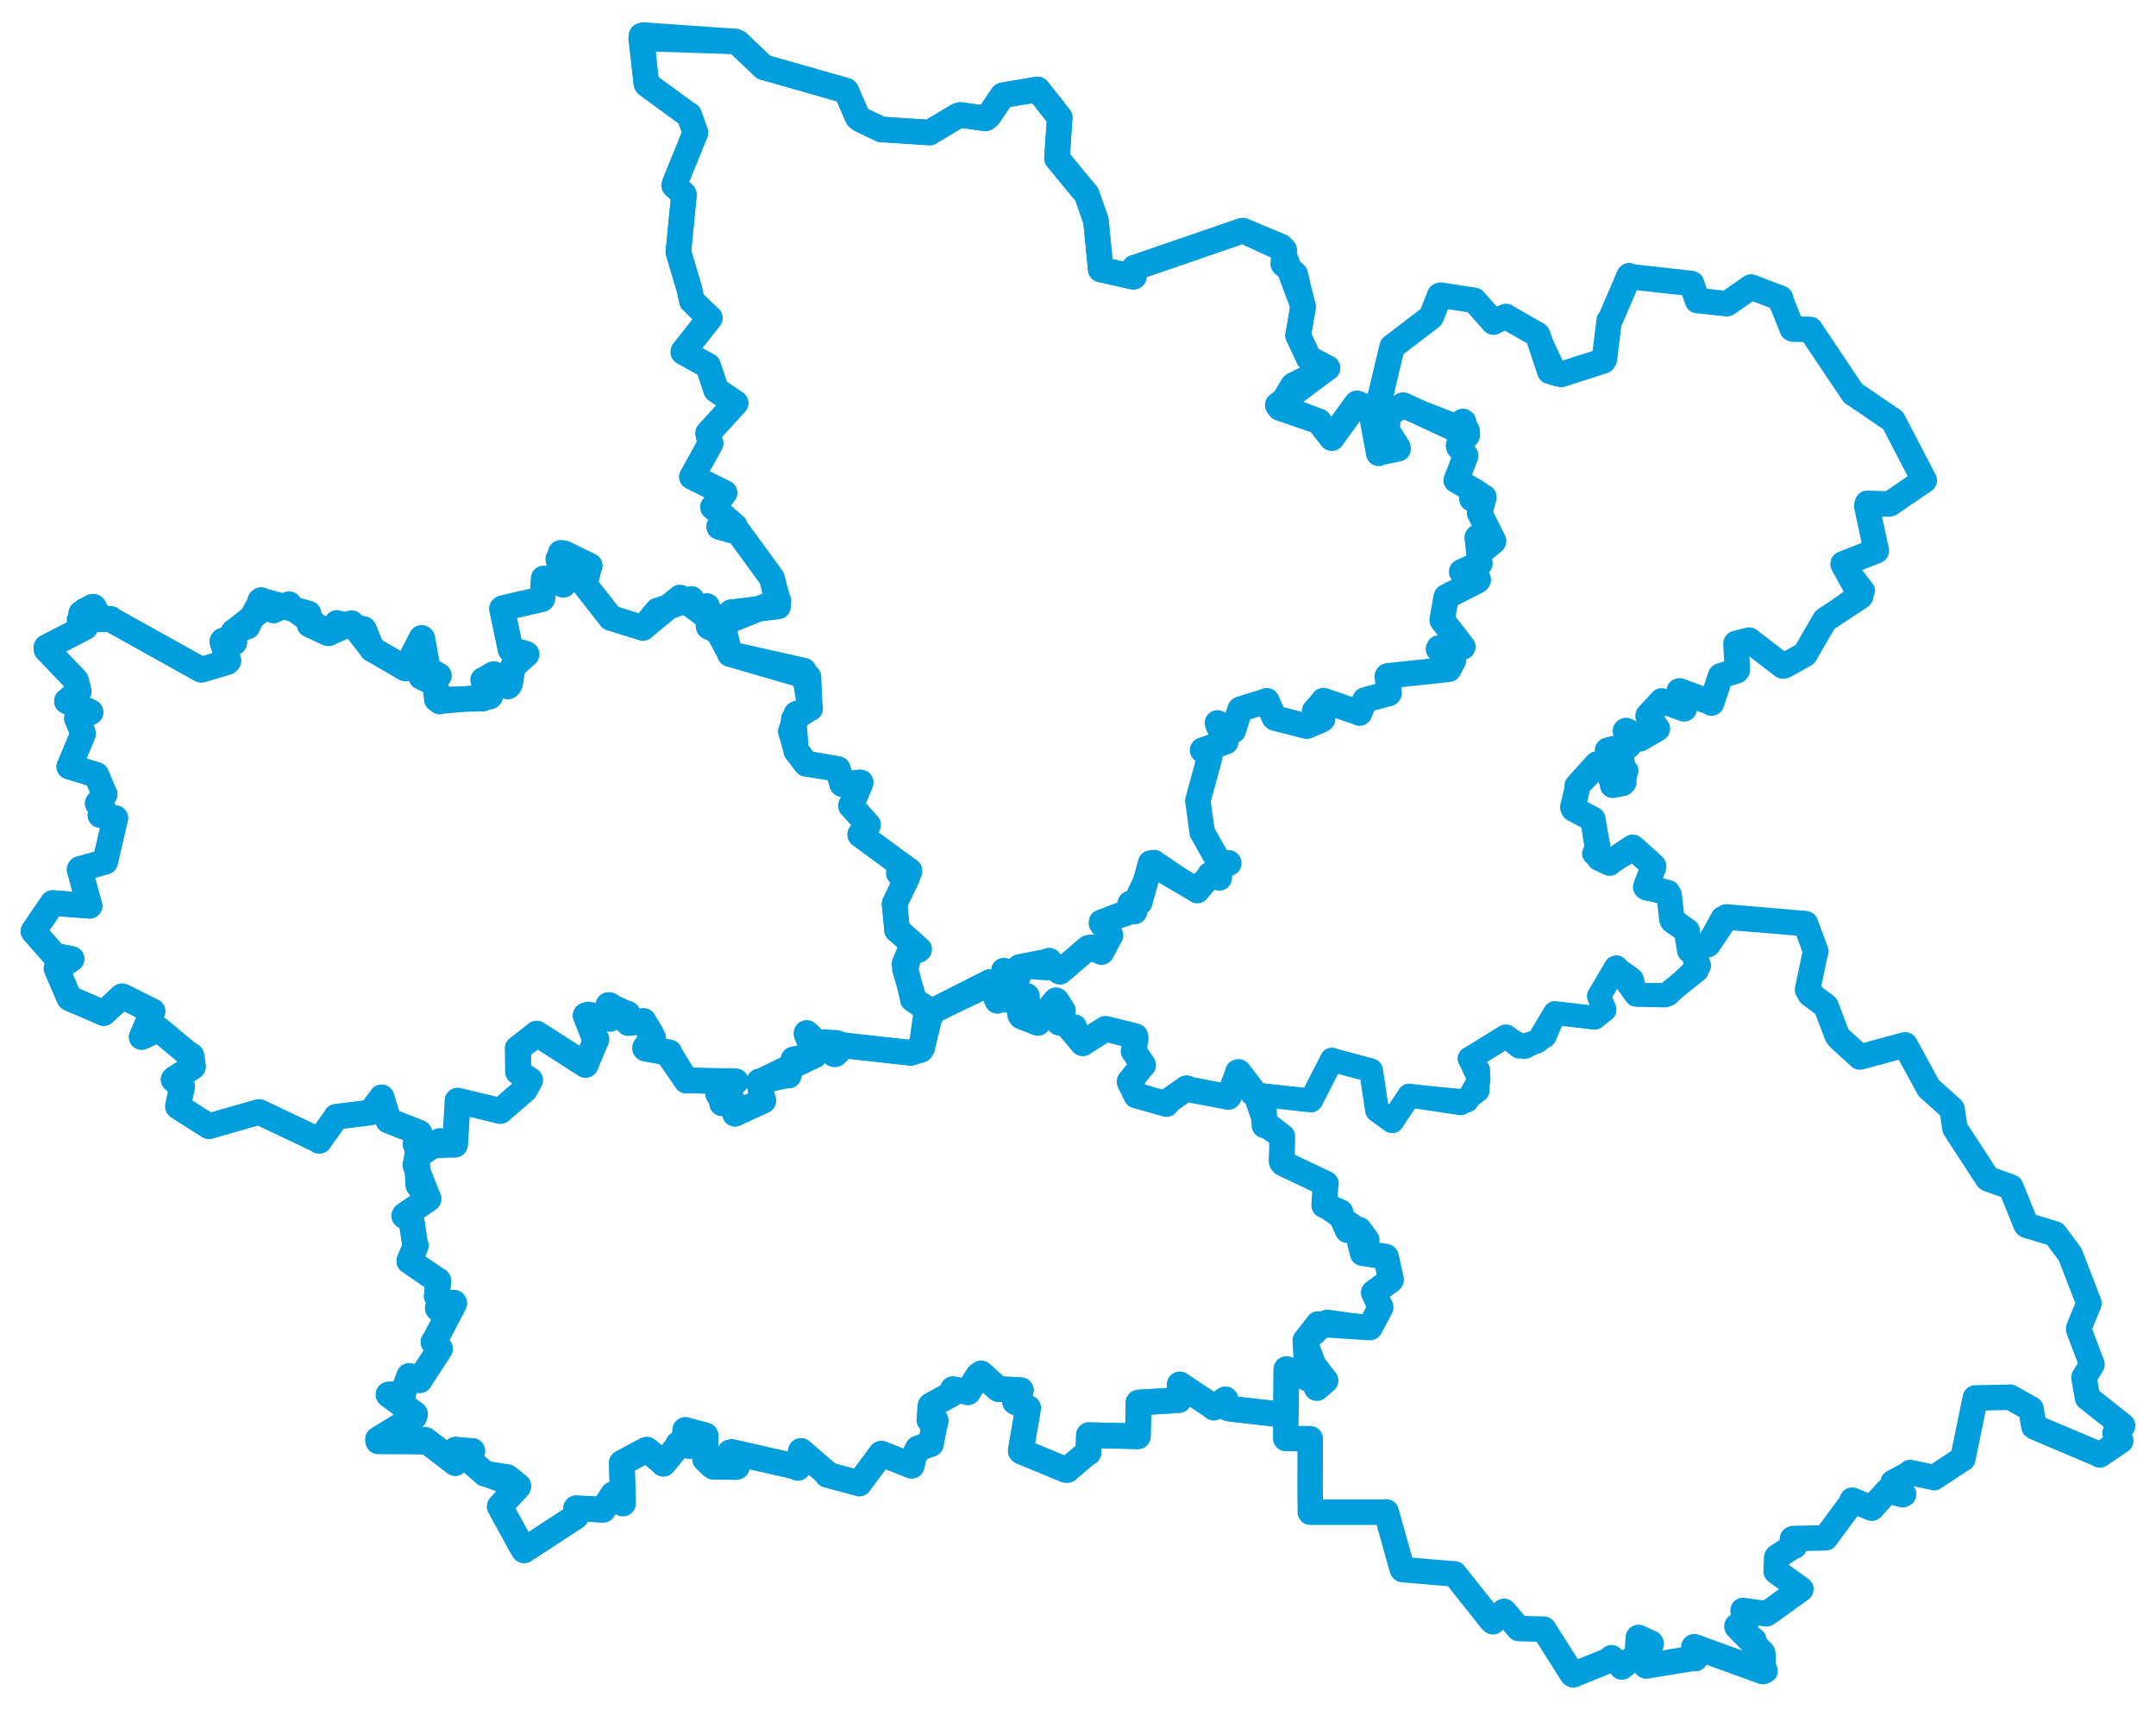 <svg viewBox="0 0 1113.164 882.389" width="1113.164" height="882.389" xmlns="http://www.w3.org/2000/svg">
  <title>Královéhradecký kraj</title>
  <desc>Geojson of Královéhradecký kraj</desc>
  <!-- Generated from maps/3-geojsons-aggregated/world/europe/czechia/kralovehradecky-kraj/kralovehradecky-kraj.aggregated2.geojson -->
  <polygon points="17.261,480.894 28.113,493.276 28.145,493.437 36.879,495.179 36.974,495.218 30.2,499.908 29.15,500.111 35.725,515.37 35.877,515.512 53.52,523.123 53.543,523.17 62.985,514.452 63.294,514.494 78.694,522.231 78.774,522.235 73.146,535.494 73.13,535.521 81.546,531.669 81.865,531.483 98.465,545.295 98.844,545.141 99.642,550.631 99.616,550.909 89.953,557.113 89.628,557.484 93.909,561.101 94.023,561.263 91.867,571.139 91.905,571.434 107.817,581.537 107.9,581.589 133.527,574.248 133.816,574.217 164.082,588.599 164.793,589.137 173.551,576.924 173.564,576.679 191.001,574.531 191.119,574.553 196.786,567.183 197.023,566.676 200.546,578.165 200.442,578.619 216.431,584.884 216.668,585.182 214.916,601.17 214.369,601.538 221.206,618.866 221.199,619.109 208.983,627.511 208.747,627.878 211.87,628.58 212.182,628.557 214.332,642.811 214.64,643.193 211.363,651.132 211.365,651.234 226.172,661.387 226.292,661.348 225.575,668.958 225.507,669.25 229.763,672.383 229.862,672.552 226.058,675.557 226.284,675.871 234.319,672.694 234.51,673.012 224.159,692.827 223.815,693.049 227.154,696.51 227.143,696.592 216.637,712.652 216.658,712.74 212.286,711.31 211.301,710.542 208.036,719.38 208.178,719.719 200.641,720.153 200.624,720.193 214.234,730.211 213.705,731.883 195.271,744.327 195.279,744.361 219.271,744.467 219.435,743.5 234.824,755.309 235.003,755.512 234.603,749.162 235.228,748.622 243.353,749.326 243.845,749.282 242.542,754.183 242.558,754.246 250.237,760.785 250.296,760.927 267.407,767.274 267.59,767.361 258.322,777.659 258.046,777.936 269.452,798.734 270.599,800.567 297.249,783.156 297.476,778.872 308.563,779.443 311.388,779.598 316.483,771.74 316.522,771.702 321.379,776.142 321.644,776.342 321.046,755.475 321.057,755.46 333.511,748.776 334.049,748.656 341.816,755.059 342.509,755.831 350.083,746.655 350.188,745.736 356.698,746.749 357.186,746.819 353.777,739.064 353.849,738.444 364.165,741.246 364.217,741.255 364.135,750.658 364.134,753.57 367.737,756.985 368.364,757.368 379.764,757.559 380.419,757.46 376.934,750.038 377.835,749.823 411.281,757.443 411.974,757.979 413.507,749.51 413.55,749.281 427.173,761.043 427.096,761.514 443.233,765.888 443.593,766.048 454.934,750.72 455.055,750.672 470.636,756.866 470.713,756.859 471.716,752.447 473.954,747.995 480.332,745.736 480.578,745.683 482.132,737.605 483.082,733.59 480.127,733.112 479.871,733.189 480.396,726.407 480.504,725.833 491.445,719.827 491.996,717.393 499.746,718.775 499.738,718.96 505.182,710.198 506.585,709.281 515.248,717.175 515.526,717.336 526.356,717.815 527.053,717.941 524.148,723.835 524.137,723.893 530.78,727.098 530.803,727.175 527.039,749.223 527.302,749.54 550.278,759.029 551.057,759.023 561.49,750.126 561.956,750.103 562.192,741.552 562.202,741.116 586.887,741.676 587.477,741.691 587.775,729.01 587.837,724.285 608.572,722.995 608.652,722.969 609.117,715.03 609.138,714.93 625.823,726.082 626.732,726.862 632.129,723.049 632.675,722.651 633.328,726.879 634.638,727.396 657.461,729.992 663.877,730.069 663.869,732.672 663.853,742.825 675.746,742.937 676.482,742.948 676.403,768.117 676.546,780.898 715.35,780.906 715.715,780.719 723.985,810.284 724.209,810.53 750.746,812.772 750.911,812.709 770.009,836.78 770.841,837.466 776.505,832.099 776.522,832.091 784.063,840.869 784.144,840.963 796.857,841.299 797.047,841.285 811.828,864.655 812.233,864.883 832.533,856.667 832.059,856.048 837.158,860.453 837.322,860.842 845.276,854.732 845.313,854.703 845.875,845.618 845.963,845.553 852.369,848.474 852.527,848.911 848.325,853.24 848.264,853.486 849.915,860.272 849.914,860.313 874.842,856.218 875.321,856.492 874.575,850.44 874.735,850.335 910.028,863.157 910.342,863.137 910.193,854.168 910.047,853.565 896.81,839.996 896.813,839.718 901.621,837.648 901.638,837.612 899.972,832.06 899.972,831.612 911.92,833.361 912.223,833.3 929.294,821.048 929.811,820.647 917.326,811.708 917.044,811.404 917.298,804.382 917.601,803.903 925.866,798.521 926.473,798.436 925.435,794.705 925.927,794.503 942.529,794.125 942.545,794.147 956.152,775.733 956.311,774.657 966.19,778.776 966.38,778.809 974.493,769.876 974.547,769.844 982.35,771.858 982.84,771.596 977.904,766.129 977.382,765.557 986.32,760.724 986.25,760.409 998.434,762.965 998.562,763.053 1013.192,753.351 1013.411,753.35 1019.847,722 1019.887,721.89 1037.761,721.52 1037.788,721.482 1046.906,726.578 1048.635,727.536 1050.103,736.585 1050.635,736.979 1082.993,750.685 1084.128,751.342 1094.808,744.102 1094.96,743.98 1092.044,740.147 1092.029,739.991 1095.81,736.47 1095.902,736.143 1077.803,721.846 1077.781,721.79 1076.009,711.427 1076.008,711.298 1080.101,704.624 1080.097,704.525 1073.249,686.499 1073.236,685.904 1078.489,673.258 1078.55,672.939 1069.081,648.404 1068.807,647.732 1060.983,637.236 1060.907,637.169 1046.417,632.736 1046.022,632.338 1038.242,613.038 1038.186,612.975 1026.499,608.779 1026.152,608.48 1009.667,583.174 1009.361,582.682 1007.873,572.742 1007.845,572.648 995.975,562.032 995.897,562.007 983.733,539.736 983.602,539.557 960.57,545.776 960.273,545.842 950.046,536.493 948.6,534.864 943.198,520.694 942.749,519.507 934.573,513.376 933.261,511.005 937.228,492.088 937.531,491.329 932.242,477.054 932.166,476.963 891.599,473.512 891.406,473.484 881.919,487.687 881.848,487.759 872.853,490.714 872.435,490.784 871.083,482.382 871.141,480.782 863.48,475.337 863.192,474.613 861.809,462.297 861.089,460.956 849.787,458.166 849.68,457.958 853.773,447.387 853.714,447.158 843.16,437.65 842.927,437.521 831.145,445.404 831.084,445.697 825.881,443.266 825.712,443.204 822.432,423.261 822.345,422.993 812.477,417.778 812.054,416.885 814.282,407.527 814.327,405.849 824.08,394.955 824.613,394.507 830.437,395.139 830.772,395.442 832.631,405.415 832.637,405.516 837.895,404.465 838.393,403.916 837.317,392.416 837.313,392.338 830.048,387.459 830.014,387.436 840.222,384.79 840.847,385.117 839.25,377.419 839.599,377.217 845.103,379.917 846.756,381.52 855.456,376.494 855.737,376.298 850.897,369.7 850.916,369.561 857.686,362.231 857.925,361.936 869.567,366.043 869.577,366.046 866.976,356.83 867.213,356.788 883.263,362.693 883.696,363.058 888.334,349.083 888.352,348.999 896.687,346.401 897.031,345.984 896.303,332.302 896.389,332.225 903.045,330.541 903.096,330.559 920.498,343.942 921.197,343.866 931.496,338.137 931.943,337.843 942.172,320.165 942.223,320.112 960.516,308.052 960.718,307.828 951.635,291.401 951.632,291.162 968.543,284.525 968.773,284.384 963.801,261.257 964.195,259.885 975.146,260.259 975.825,260.107 991.256,249.597 993.513,248.078 977.525,217.381 977.226,217.002 957.034,203.264 956.778,203.156 934.758,170.321 934.655,170.126 925.69,169.918 925.294,169.718 919.413,154.869 919.365,154.035 904.202,148.242 904.109,148.191 891.753,156.787 891.619,156.844 876.674,155.208 876.421,155.252 873.409,146.492 873.021,146.34 841.837,142.906 841.182,142.371 831.571,164.661 830.819,165.523 828.385,185.393 827.815,186.376 806.316,193.303 806.126,193.379 801.122,192.031 800.16,191.759 793.941,173.006 793.599,172.677 778.156,163.846 777.588,163.421 771.532,166.033 771.117,166.354 761.214,155.159 761.171,155.099 743.877,152.415 743.278,152.609 739.015,163.515 738.764,163.804 718.982,178.927 718.761,179.058 710.67,212.93 710.377,213.512 701.176,208.492 700.572,208.31 688.133,225.472 687.623,226.225 680.992,217.681 680.972,217.632 659.871,209.484 659.667,209.175 685.377,190.024 685.391,190.017 675.915,185.169 675.765,185.062 670.369,173.513 670.214,173.27 672.846,158.859 672.825,158.655 668.737,141.661 668.726,141.613 662.641,136.425 662.527,136.226 663.114,129.254 662.918,128.868 641.789,119.14 641.313,119.168 586.287,138.103 585.849,138.136 585.447,142.828 585.079,142.943 568.496,139.2 568.298,139.167 565.846,114.002 565.676,113.453 561.103,100.422 561.079,100.345 545.744,81.818 545.706,81.755 547.151,60.725 547.162,60.703 536.332,46.921 535.697,46.163 518.373,49.09 517.697,49.233 510.356,60.002 508.773,61.179 495.981,59.364 494.61,59.703 480.302,68.242 480.057,68.462 455.98,66.874 455.245,66.953 444.268,61.707 442.818,60.577 436.908,46.96 436.74,46.798 395.211,34.971 394.373,34.789 380.934,21.999 379.553,21.414 332.319,18.089 331.175,18.418 333.702,43.014 334.051,43.647 354.321,58.463 355.738,59.264 358.88,68.032 359.053,68.507 348.185,95.184 348.094,95.753 353.031,100.368 353.126,100.607 350.295,129.629 350.258,130.141 356.06,149.753 357.226,155.369 366.166,163.982 366.482,164.226 352.884,181.436 352.839,181.832 365.457,188.85 365.576,188.864 369.732,201.312 369.709,201.332 379.713,208.113 379.792,208.175 365.731,223.531 365.606,223.731 366.552,228.429 366.868,228.922 357.558,245.79 357.255,246.235 374.033,254.476 374.061,254.494 368.703,261.481 368.141,261.86 379.451,271.708 379.323,272.619 371.318,271.997 371.318,272.036 381.041,274.817 381.288,274.847 398.568,298.62 398.759,298.97 401.678,312.798 401.741,313.21 377.953,316.062 377.559,316.036 374.408,321.38 374.245,321.563 368.979,317.851 368.25,318.05 366.626,323.27 365.964,323.67 364.807,313.315 365.004,312.982 362.214,315.897 362.098,316.284 351.328,308.565 351.062,308.532 331.98,324.248 331.974,324.269 315.659,319.207 315.338,319.101 302.142,302.217 301.877,301.852 304.233,292.522 304.469,292.142 289.899,285.522 289.439,285.462 290.801,301.754 290.907,301.955 280.887,298.824 280.73,298.733 280.026,309.127 279.779,309.408 259.587,314.035 259.187,314.366 263.584,335.285 263.551,335.372 271.653,337.627 271.874,337.831 265.623,343.441 264.953,343.859 263.361,353.19 262.902,353.923 254.741,348.092 254.696,348.092 249.638,351.125 249.487,351.097 253.061,359.574 252.853,359.74 227.506,362.091 227.07,362.334 224.483,352.988 224.436,352.843 217.484,349.529 217.429,349.343 226.555,348.904 226.604,348.903 220.972,345.723 220.881,345.605 218.024,329.695 217.691,329.416 209.598,345.152 209.348,345.226 192.351,335.327 192.241,335.394 181.831,322.021 181.496,321.769 169.527,327.029 168.932,326.882 160.019,322.684 159.804,322.605 159.357,316.855 159.269,316.773 134.985,310.028 134.898,309.876 127.693,323.426 127.802,323.533 120.734,326.152 120.21,326.815 120.985,331.746 120.965,331.794 115.105,330.8 114.774,331.275 117.913,341.178 117.281,341.938 104.215,345.785 103.897,345.886 57.116,319.805 57.118,319.567 48.864,319.935 48.701,319.913 50.89,317.321 50.877,317.191 47.684,313.385 47.338,313.454 41.931,316.646 41.808,316.956 43.753,323.486 43.99,323.887 23.965,334.249 23.993,335.374 39.107,351.207 39.174,351.264 40.615,356.769 40.664,356.896 34.542,362.033 34.547,362.164 46.68,367.655 46.762,367.802 40.015,370.696 39.717,371.034 42.733,378.25 42.879,378.937 35.866,395.752 35.725,395.857 49.699,400.112 49.778,400.18 53.797,409.809 54.068,410.12 50.503,414.769 50.442,414.883 54.592,419.76 54.628,419.871 51.89,420.9 51.809,420.92 59.165,422.355 59.548,422.451 54.355,444.76 54.29,445.026 41.227,448.752 41.094,449.078 46.068,467.1 46.268,467.784 27.466,466.312 27.204,466.283 17.261,480.894" stroke="#009edd" stroke-width="13.153px" fill="none" stroke-linejoin="round" vector-effect="non-scaling-stroke"></polygon>
  <polygon points="195.164,743.253 219.271,744.467 219.435,743.5 234.824,755.309 235.003,755.512 234.603,749.162 235.228,748.622 243.353,749.326 243.845,749.282 242.542,754.183 242.558,754.246 250.237,760.785 250.296,760.927 261.91,762.815 261.934,762.768 267.59,767.361 267.501,767.766 258.322,777.659 258.046,777.936 269.452,798.734 270.599,800.567 297.249,783.156 297.476,778.872 308.563,779.443 311.388,779.598 316.483,771.74 316.522,771.702 321.379,776.142 321.644,776.342 321.046,755.475 321.057,755.46 333.511,748.776 334.049,748.656 341.816,755.059 342.509,755.831 350.083,746.655 350.188,745.736 356.698,746.749 357.186,746.819 353.777,739.064 353.849,738.444 364.165,741.246 364.217,741.255 364.135,750.658 364.134,753.57 367.737,756.985 368.364,757.368 379.764,757.559 380.419,757.46 376.934,750.038 377.835,749.823 411.281,757.443 411.974,757.979 413.507,749.51 413.55,749.281 427.173,761.043 427.096,761.514 443.233,765.888 443.593,766.048 454.934,750.72 455.055,750.672 470.636,756.866 470.713,756.859 471.716,752.447 473.954,747.995 480.332,745.736 480.578,745.683 482.132,737.605 483.082,733.59 480.127,733.112 479.871,733.189 480.396,726.407 480.504,725.833 491.445,719.827 491.996,717.393 499.746,718.775 499.738,718.96 505.182,710.198 506.585,709.281 515.248,717.175 515.526,717.336 526.356,717.815 527.053,717.941 524.148,723.835 524.137,723.893 530.78,727.098 530.803,727.175 527.039,749.223 527.302,749.54 550.278,759.029 551.057,759.023 561.49,750.126 561.956,750.103 562.192,741.552 562.202,741.116 586.887,741.676 587.477,741.691 587.775,729.01 587.837,724.285 608.572,722.995 608.652,722.969 609.117,715.03 609.138,714.93 625.823,726.082 626.732,726.862 632.129,723.049 632.675,722.651 633.328,726.879 634.638,727.396 657.461,729.992 663.877,730.069 664.15,707.049 664.192,706.975 680.051,711.637 680.178,711.665 679.814,716.752 679.884,716.806 683.951,713.246 684.364,712.937 674.428,700.217 674.403,700.119 674.024,692.706 673.978,692.293 680.543,683.845 680.579,683.765 706.667,685.448 707.3,685.479 712.255,676.229 712.827,675.138 709.404,667.656 709.295,667.513 717.973,661.13 718.208,660.781 715.567,649.038 715.494,648.948 703.809,647.144 703.586,647.181 702.221,641.871 702.22,641.849 705.47,640.868 705.628,640.387 701.739,635.075 701.731,635.034 696.965,634.985 695.798,635.256 691.905,626.524 692.08,625.956 684.126,622.489 683.726,622.398 684.407,611.687 684.579,611.247 662.454,600.781 661.787,599.958 662.057,586.939 662.068,586.924 654.613,581.202 652.869,581.128 652.446,570.585 652.363,570.397 639.57,553.709 639.458,553.563 634.368,566.333 634.08,566.438 613.184,562.453 612.633,561.945 602.724,568.873 602.225,570.104 586.781,565.723 586.727,565.784 583.233,558.629 583.199,558.546 589.928,550.188 590.204,550.017 585.441,542.94 585.304,542.864 586.367,536.401 586.164,535.079 570.888,531.281 570.705,531.294 559.063,538.688 559.052,538.777 550.57,528.76 546.847,528.096 548.711,521.931 548.747,521.893 545.452,516.68 545.194,516.559 535.953,527.946 535.857,528.233 527.283,524.859 526.716,523.934 531.121,523.349 531.322,523.212 530.174,514.861 530.159,514.34 520.899,516.319 520.503,516.396 517.341,511.379 517.208,511.059 515.053,516.753 515.022,516.772 511.19,507.103 511.132,507.098 480.699,522.523 480.609,522.484 476.198,540.5 476.224,540.786 470.238,543.589 470.247,543.694 436.02,539.906 435.821,539.803 431.201,544.419 430.703,544.343 432.021,539.458 432.032,538.635 426.613,541.208 426.153,542.406 416.592,533.538 416.498,533.468 420.687,544.468 420.633,544.922 392.481,558.561 392.027,558.489 393.748,568.076 394.052,568.409 380.147,574.682 379.549,575.125 377.817,567.919 377.808,567.715 370.943,565.184 370.882,564.938 379.911,558.508 379.908,558.433 354.469,557.847 354.426,558.009 345.423,544.995 345.488,543.425 333.339,541.54 333.087,541.316 336.872,536.117 337.233,536.115 332.255,527.41 332.272,527.265 324.773,528.273 324.456,528.283 314.737,519.053 314.153,519.034 314.927,525.688 315.012,526.113 303.661,523.899 302.368,524.417 306.882,535.973 307.902,536.676 302.38,549.8 302.33,549.919 277.103,533.756 277.076,533.768 267.55,541.217 267.312,541.412 267.449,553.202 267.504,553.481 273.039,557.606 273.679,557.737 271.099,562.479 270.923,562.817 258.369,573.643 258.281,573.715 236.352,568.368 236.249,568.418 234.992,590.643 234.885,591.101 219.938,591.62 219.561,591.475 215.283,597.733 215.201,597.741 215.984,611.807 216.004,612 221.206,618.866 221.199,619.109 208.983,627.511 208.747,627.878 211.87,628.58 212.182,628.557 214.332,642.811 214.64,643.193 211.363,651.132 211.365,651.234 226.172,661.387 226.292,661.348 225.575,668.958 225.507,669.25 229.763,672.383 229.862,672.552 226.058,675.557 226.284,675.871 234.319,672.694 234.51,673.012 224.159,692.827 223.815,693.049 227.154,696.51 227.143,696.592 216.637,712.652 216.658,712.74 212.286,711.31 211.301,710.542 208.036,719.38 208.178,719.719 200.641,720.153 200.624,720.193 214.234,730.211 213.705,731.883 195.164,743.253" stroke="#009edd" stroke-width="13.292px" fill="none" stroke-linejoin="round" vector-effect="non-scaling-stroke"></polygon>
  <polygon points="17.261,480.894 28.113,493.276 28.145,493.437 36.879,495.179 36.974,495.218 30.2,499.908 29.15,500.111 35.725,515.37 35.877,515.512 53.52,523.123 53.543,523.17 62.985,514.452 63.294,514.494 78.694,522.231 78.774,522.235 73.146,535.494 73.13,535.521 81.546,531.669 81.865,531.483 98.465,545.295 98.844,545.141 99.642,550.631 99.616,550.909 89.953,557.113 89.628,557.484 93.909,561.101 94.023,561.263 91.867,571.139 91.905,571.434 107.817,581.537 107.9,581.589 133.527,574.248 133.816,574.217 164.082,588.599 164.793,589.137 173.551,576.924 173.564,576.679 191.001,574.531 191.119,574.553 196.786,567.183 197.023,566.676 200.546,578.165 200.442,578.619 216.431,584.884 216.668,585.182 215.008,590.224 214.445,590.94 217.229,595.385 217.282,595.877 226.865,589.353 227.136,589.084 234.845,591.104 234.885,591.101 236.412,568.717 236.249,568.418 258.172,573.519 258.281,573.715 270.497,563.056 270.923,562.817 273.677,558.031 273.679,557.737 267.591,553.47 267.504,553.481 267.782,541.903 267.312,541.412 276.855,534.573 277.076,533.768 302.257,549.85 302.33,549.919 307.59,537.032 307.902,536.676 302.526,524.66 302.368,524.417 313.822,525.741 315.012,526.113 314.15,519.338 314.153,519.034 322.67,522.986 324.148,523.39 324.415,528.239 324.456,528.283 332.233,527.259 332.272,527.265 336.161,533.564 337.233,536.115 333.245,540.546 333.087,541.316 344.039,543.636 345.488,543.425 354.208,557.784 354.426,558.009 379.672,558.424 379.908,558.433 371.072,564.832 370.882,564.938 372.812,568.788 372.742,569.834 377.723,567.73 377.808,567.715 379.523,575.103 379.549,575.125 393.929,568.459 394.052,568.409 392.089,559.735 392.027,558.489 406.478,555.324 407.268,555.498 409.61,547.618 409.589,546.985 420.311,544.916 420.633,544.922 416.381,533.994 416.498,533.468 425.568,542.109 426.153,542.406 425.424,538.433 425.576,538.085 431.632,538.52 432.032,538.635 430.853,543.906 430.703,544.343 435.615,540.247 435.821,539.803 469.918,543.583 470.247,543.694 475.448,542.241 475.462,542.22 477.814,525.549 477.849,525.436 481.302,523.438 481.353,523.408 471.572,516.115 471.321,516.063 467.018,497.843 466.91,497.742 470.013,490.202 470.54,488.966 474.229,490.625 474.531,490.21 463.956,480.651 463.1,480.253 461.839,466.864 461.884,466.626 468.419,453.057 468.44,453.035 464.01,450.974 464.185,449.631 469.595,449.835 469.549,449.643 444.276,431.236 444.118,431.021 448.092,426.381 448.186,425.905 439.438,416.291 439.406,416.06 444.228,404.576 444.361,404.084 435.192,404.856 434.91,404.956 432.585,397.161 432.609,397.111 416.92,394.318 416.21,394.439 411.692,388.158 411.099,387.753 409.786,371.421 409.784,371.343 417.919,365.953 418.305,365.795 414.98,346.26 415.028,346.226 377.057,337.714 376.888,337.765 374.608,328.481 374.518,328.125 365.964,323.67 365.828,323.518 364.807,313.315 365.004,312.982 362.214,315.897 362.098,316.284 356.982,310.109 357.053,309.247 339.695,315.246 339.462,315.19 331.98,324.248 331.974,324.269 315.659,319.207 315.338,319.101 302.142,302.217 301.877,301.852 304.233,292.522 304.469,292.142 291.647,285.766 291.101,285.614 288.628,288.785 288.189,288.666 290.801,301.754 290.907,301.955 280.887,298.824 280.73,298.733 280.026,309.127 279.779,309.408 259.587,314.035 259.187,314.366 263.584,335.285 263.551,335.372 271.653,337.627 271.874,337.831 265.623,343.441 264.953,343.859 262.589,354.211 262.193,354.586 256.062,348.676 255.492,348.248 249.638,351.125 249.487,351.097 253.137,358.957 253.16,359.291 249.609,360.623 249.301,360.838 225.859,361.224 225.501,361.197 224.483,352.988 224.436,352.843 217.484,349.529 217.429,349.343 226.555,348.904 226.604,348.903 220.972,345.723 220.881,345.605 218.024,329.695 217.691,329.416 209.598,345.152 209.348,345.226 192.351,335.327 192.241,335.394 188.052,325.135 187.845,324.803 174.598,321.862 173.911,321.62 169.527,327.029 168.932,326.882 149.073,312.642 149.239,311.897 141.209,315.293 141.193,315.352 134.639,310.01 134.313,310.158 135.543,314.117 135.604,314.513 121.057,325.904 120.734,326.152 120.985,331.746 120.965,331.794 115.105,330.8 114.774,331.275 117.913,341.178 117.281,341.938 104.215,345.785 103.897,345.886 57.116,319.805 57.118,319.567 48.864,319.935 48.701,319.913 48.578,313.491 48.353,313.282 44.004,315.43 43.802,315.279 41.263,319.904 40.977,320.156 43.753,323.486 43.99,323.887 23.965,334.249 23.993,335.374 39.107,351.207 39.174,351.264 40.615,356.769 40.664,356.896 34.542,362.033 34.547,362.164 46.68,367.655 46.762,367.802 40.015,370.696 39.717,371.034 42.733,378.25 42.879,378.937 35.866,395.752 35.725,395.857 49.699,400.112 49.778,400.18 53.797,409.809 54.068,410.12 50.503,414.769 50.442,414.883 54.592,419.76 54.628,419.871 51.89,420.9 51.809,420.92 59.165,422.355 59.548,422.451 54.355,444.76 54.29,445.026 41.227,448.752 41.094,449.078 46.068,467.1 46.268,467.784 27.466,466.312 27.204,466.283 17.261,480.894" stroke="#009edd" stroke-width="13.093px" fill="none" stroke-linejoin="round" vector-effect="non-scaling-stroke"></polygon>
  <polygon points="518.26,501.606 523.703,515.739 523.753,515.916 530.089,514.3 530.159,514.34 531.134,523.043 531.322,523.212 526.716,523.934 527.283,524.859 535.494,528.13 535.857,528.233 545.131,516.676 545.194,516.559 547.063,526.879 546.847,528.096 554.801,529.851 555.069,529.848 558.807,538.629 559.052,538.777 570.391,531.394 570.705,531.294 585.881,535.11 586.164,535.079 585.427,542.661 585.304,542.864 590.173,549.887 590.204,550.017 583.227,558.489 583.199,558.546 586.564,565.367 586.727,565.784 601.869,570.033 602.225,570.104 611.536,563.038 612.633,561.945 633.887,566.452 634.08,566.438 638.578,554.125 638.556,553.317 646.245,564.767 646.349,564.895 676.737,568.14 676.843,568.294 687.651,547.218 687.675,547.176 707.644,552.559 707.849,552.724 710.977,572.951 710.993,573.336 718.596,578.931 718.811,578.979 727.563,565.792 727.598,565.752 757.204,568.616 757.555,568.376 763.526,557.597 763.57,557.348 758.823,546.876 758.751,546.636 776.796,535.584 777.138,535.326 787.235,540.806 787.591,540.737 797.432,535.403 797.701,535.121 802.831,523.151 802.848,523.132 823.04,525.604 823.361,525.507 827.872,521.42 828.429,521.465 825.638,514.682 825.53,514.419 834.048,499.923 834.282,499.614 842.228,505.225 842.784,505.843 844.705,513.653 844.785,513.744 861.184,513.469 861.403,513.563 876.473,499.152 877.467,498.57 871.083,482.382 871.141,480.782 864.11,476.54 863.48,475.337 861.809,462.297 861.089,460.956 850.377,459.103 850.228,459.071 854.084,448.392 853.968,447.781 844.149,438.323 844.106,438.284 831.145,445.404 831.084,445.697 823.021,441.013 822.798,440.762 824.396,437.42 825.45,436.814 822.432,423.261 822.345,422.993 812.477,417.778 812.054,416.885 814.282,407.527 814.327,405.849 826.841,394.325 827.628,394.216 832.631,405.415 832.637,405.516 837.625,404.666 837.895,404.465 839.871,398.319 839.977,397.949 830.048,387.459 830.014,387.436 840.222,384.79 840.847,385.117 839.25,377.419 839.599,377.217 845.103,379.917 846.756,381.52 855.456,376.494 855.737,376.298 850.897,369.7 850.916,369.561 857.686,362.231 857.925,361.936 869.567,366.043 869.577,366.046 866.741,356.95 866.976,356.83 883.263,362.693 883.696,363.058 888.334,349.083 888.352,348.999 896.687,346.401 897.031,345.984 896.303,332.302 896.389,332.225 903.045,330.541 903.096,330.559 919.442,343.319 919.889,344.008 931.496,338.137 931.943,337.843 941.574,320.877 941.838,320.5 961.148,305.999 962.109,305.02 951.635,291.401 951.632,291.162 968.543,284.525 968.773,284.384 963.801,261.257 964.195,259.885 975.146,260.259 975.825,260.107 991.256,249.597 993.513,248.078 977.525,217.381 977.226,217.002 957.034,203.264 956.778,203.156 934.758,170.321 934.655,170.126 925.69,169.918 925.294,169.718 917.884,153.306 917.575,153.108 904.109,148.191 903.86,148.199 891.753,156.787 891.619,156.844 876.674,155.208 876.421,155.252 873.409,146.492 873.021,146.34 840.856,142.456 840.527,142.477 831.571,164.661 830.819,165.523 828.385,185.393 827.815,186.376 803.95,193.299 803.649,193.426 793.941,173.006 793.599,172.677 778.156,163.846 777.588,163.421 771.532,166.033 771.117,166.354 761.214,155.159 761.171,155.099 743.877,152.415 743.278,152.609 739.015,163.515 738.764,163.804 718.982,178.927 718.761,179.058 709.941,220.774 709.943,221.034 711.788,233.837 711.829,234.125 721.374,231.822 721.882,231.781 716.581,222.995 716.254,222.284 716.889,214.775 716.838,214.444 724.341,209.199 724.475,209.159 757.949,222.161 758.065,222.329 753.5,227.192 752.979,227.454 756.53,235.366 756.749,235.372 752.211,247.615 751.842,248.046 762.48,255.085 763.209,254.576 760.516,257.41 759.906,257.581 765.677,256.669 766.128,256.654 763.887,264.68 763.921,264.853 770.703,279.143 771.159,279.391 766.65,283.479 766.269,283.547 763.275,277.603 762.778,277.421 764.084,290.795 764.118,290.894 754.692,295.168 754.67,295.235 763.552,298.624 763.244,299.427 746.993,307.736 746.741,308.161 744.539,319.166 744.59,320.049 754.965,333.964 755.297,334.027 743.253,334.136 742.951,334.574 750.445,340.772 750.512,340.794 748.061,345.314 748.092,345.55 716.574,349.043 716.447,348.995 717.418,357.603 717.219,357.903 704.896,361.431 704.745,361.425 702.082,368.182 701.923,368.263 683.501,361.785 683.282,361.747 678.826,366.976 678.761,367.082 682.883,371.286 682.875,371.345 675.314,374.772 674.677,375.016 658.954,371.126 658.287,370.833 654.415,361.909 654.042,361.845 640.707,366.018 640.373,366.198 637.04,377.091 636.734,377.32 628.716,373.293 628.575,373.295 632.798,382.887 632.908,383.058 621.051,387.33 620.887,387.392 624.496,390.806 624.59,390.978 618.62,412.726 618.439,413.561 620.724,429.842 620.717,429.861 629.215,444.503 629.371,445.17 634.059,445.615 634.409,445.549 629.873,446.835 629.645,446.86 629.724,452.98 629.538,453.372 625.017,451.604 624.586,451.733 618.595,459.864 618.121,459.915 596.02,444.838 595.783,444.881 585.185,466.996 583.554,466.539 585.841,470.679 585.825,470.714 568.961,476.201 568.696,476.226 573.099,482.552 573.406,482.967 569.025,491.252 568.703,491.695 563.881,488.669 563.608,488.555 547.315,501.694 547.293,501.866 542.112,496.243 541.697,496.013 540.642,500.087 540.615,500.292 527.454,499.298 526.328,499.304 525.876,504.473 525.552,504.613 518.26,501.606" stroke="#009edd" stroke-width="11.94px" fill="none" stroke-linejoin="round" vector-effect="non-scaling-stroke"></polygon>
  <polygon points="647.971,565.107 653.237,580.269 652.869,581.128 662.053,586.91 662.068,586.924 661.261,599.197 661.787,599.958 682.194,610.492 684.579,611.247 683.698,622.285 683.726,622.398 701.619,635.251 701.731,635.034 705.228,640.314 705.628,640.387 702.545,641.792 702.22,641.849 703.586,647.13 703.586,647.181 715.339,648.864 715.494,648.948 717.758,660.378 718.208,660.781 709.478,667.495 709.295,667.513 712.72,675.1 712.827,675.138 709.611,681.161 707.3,685.479 686.123,682.574 685.243,682.417 674.288,692.489 673.978,692.293 682.428,715.068 681.767,715.644 664.15,707.049 664.109,707.13 663.869,732.672 663.853,742.825 675.746,742.937 676.482,742.948 676.403,768.117 676.546,780.898 715.35,780.906 715.715,780.719 723.985,810.284 724.209,810.53 750.746,812.772 750.911,812.709 770.009,836.78 770.841,837.466 776.505,832.099 776.522,832.091 784.063,840.869 784.144,840.963 796.857,841.299 797.047,841.285 812.233,864.883 812.574,865.021 832.533,856.667 832.059,856.048 837.158,860.453 837.322,860.842 845.276,854.732 845.313,854.703 845.875,845.618 845.963,845.553 852.369,848.474 852.527,848.911 848.325,853.24 848.264,853.486 849.915,860.272 849.914,860.313 874.842,856.218 875.321,856.492 874.575,850.44 874.735,850.335 911.254,863.041 911.777,862.947 905.861,846.894 905.871,846.681 896.81,839.996 896.813,839.718 901.621,837.648 901.638,837.612 899.972,832.06 899.972,831.612 911.92,833.361 912.223,833.3 929.294,821.048 929.811,820.647 917.326,811.708 917.044,811.404 917.298,804.382 917.601,803.903 925.866,798.521 926.473,798.436 925.435,794.705 925.927,794.503 942.529,794.125 942.545,794.147 956.152,775.733 956.311,774.657 966.19,778.776 966.38,778.809 974.493,769.876 974.547,769.844 982.35,771.858 982.84,771.596 977.904,766.129 977.382,765.557 986.32,760.724 986.25,760.409 998.434,762.965 998.562,763.053 1013.192,753.351 1013.411,753.35 1019.847,722 1019.887,721.89 1037.761,721.52 1037.788,721.482 1046.906,726.578 1048.635,727.536 1050.103,736.585 1050.635,736.979 1082.993,750.685 1084.128,751.342 1094.808,744.102 1094.96,743.98 1092.044,740.147 1092.029,739.991 1095.81,736.47 1095.902,736.143 1077.803,721.846 1077.781,721.79 1076.009,711.427 1076.008,711.298 1080.101,704.624 1080.097,704.525 1073.249,686.499 1073.236,685.904 1078.489,673.258 1078.55,672.939 1069.081,648.404 1068.807,647.732 1060.983,637.236 1060.907,637.169 1046.417,632.736 1046.022,632.338 1038.242,613.038 1038.186,612.975 1026.499,608.779 1026.152,608.48 1009.667,583.174 1009.361,582.682 1007.873,572.742 1007.845,572.648 995.975,562.032 995.897,562.007 983.733,539.736 983.602,539.557 960.57,545.776 960.273,545.842 950.046,536.493 948.6,534.864 943.198,520.694 942.749,519.507 934.573,513.376 933.261,511.005 937.228,492.088 937.531,491.329 932.003,476.852 931.635,476.678 889.665,473.964 889.33,474.118 882.09,487.409 882.061,487.552 874.315,491.484 874.221,491.62 876.044,500.928 876.12,501.071 860.063,513.856 859.724,514.069 844.995,513.75 844.785,513.744 834.559,499.519 834.282,499.614 825.702,514.204 825.53,514.419 828.435,521.277 828.429,521.465 823.361,525.486 823.361,525.507 802.937,523.18 802.848,523.132 794.396,537.228 793.428,537.95 784.774,540.466 784.465,540.507 777.721,535.213 777.323,535.245 759.117,546.561 758.751,546.636 763.195,552.656 763.263,552.796 762.897,562.782 762.889,563.103 754.367,569.654 754.224,569.734 727.701,565.769 727.598,565.752 718.811,578.979 718.596,578.931 711.222,573.536 710.993,573.336 707.888,552.793 707.849,552.724 687.881,547.396 687.675,547.176 676.972,568.193 676.843,568.294 647.971,565.107" stroke="#009edd" stroke-width="12.292px" fill="none" stroke-linejoin="round" vector-effect="non-scaling-stroke"></polygon>
  <polygon points="330.985,19.859 333.702,43.014 334.051,43.647 354.321,58.463 355.738,59.264 358.88,68.032 359.053,68.507 348.185,95.184 348.094,95.753 353.031,100.368 353.126,100.607 350.295,129.629 350.258,130.141 356.06,149.753 357.226,155.369 366.166,163.982 366.482,164.226 352.884,181.436 352.839,181.832 365.457,188.85 365.576,188.864 369.732,201.312 369.709,201.332 379.713,208.113 379.792,208.175 365.731,223.531 365.606,223.731 366.552,228.429 366.868,228.922 357.558,245.79 357.255,246.235 374.033,254.476 374.061,254.494 368.703,261.481 368.141,261.86 379.451,271.708 379.323,272.619 371.318,271.997 371.318,272.036 381.041,274.817 381.288,274.847 398.225,298.057 398.345,298.227 401.818,310.225 401.985,310.208 374.408,321.38 374.245,321.563 366.69,318.616 366.735,318.795 376.938,337.595 376.888,337.765 417.234,349.547 417.461,349.525 418.125,365.487 418.305,365.795 411.465,368.485 411.145,368.59 408.371,377.489 408.26,377.62 411.103,387.59 411.099,387.753 415.948,394.148 416.21,394.439 432.519,397.094 432.609,397.111 434.678,404.658 434.91,404.956 443.884,403.964 444.361,404.084 439.452,415.831 439.406,416.06 447.919,425.703 448.186,425.905 444.123,430.918 444.118,431.021 469.335,449.648 469.549,449.643 464.378,449.677 464.185,449.631 468.275,452.637 468.44,453.035 461.97,466.486 461.884,466.626 463.144,479.569 463.1,480.253 473.983,489.857 474.531,490.21 470.703,488.971 470.54,488.966 467.633,500.017 467.132,500.285 471.624,514.999 471.321,516.063 480.178,521.817 480.609,522.484 510.609,508.179 511.132,507.098 514.85,516.541 515.022,516.772 516.667,511.29 517.208,511.059 522.316,515.794 522.643,515.701 518.26,501.606 518.301,501.176 525.504,504.374 525.552,504.613 526.287,499.439 526.328,499.304 541.582,496.312 541.697,496.013 546.957,501.756 547.293,501.866 561.6,489.637 561.811,489.457 567.967,491.145 568.703,491.695 573.308,483.134 573.406,482.967 568.69,476.796 568.696,476.226 584.538,470.204 585.825,470.714 583.306,467.43 583.554,466.539 588.451,466.041 588.461,466.045 593.85,446.487 594.058,445.662 618.103,459.77 618.121,459.915 624.698,451.991 624.586,451.733 629.235,453.302 629.538,453.372 629.797,447.337 629.645,446.86 634.45,445.808 634.409,445.549 629.766,445.168 629.371,445.17 620.781,429.916 620.717,429.861 618.566,414.311 618.439,413.561 624.471,391.441 624.59,390.978 620.905,387.422 620.887,387.392 632.693,383.125 632.908,383.058 629.048,374.734 628.575,373.295 636.628,376.898 636.734,377.32 640.088,366.768 640.373,366.198 653.33,362.148 654.042,361.845 657.906,370.515 658.287,370.833 674.641,375.018 674.677,375.016 681.229,372.303 682.875,371.345 679.16,367.547 678.761,367.082 682.898,362.407 683.282,361.747 701.612,368.022 701.923,368.263 704.684,361.55 704.745,361.425 716.987,358.168 717.219,357.903 716.268,349.306 716.447,348.995 747.935,345.647 748.029,345.636 750.495,340.838 750.512,340.794 742.684,335.171 742.951,334.574 755.263,334.107 755.297,334.027 744.841,320.558 744.59,320.049 746.654,308.511 746.741,308.161 762.873,299.918 763.244,299.427 755.078,295.568 754.67,295.235 763.982,291.011 764.118,290.894 762.702,277.55 762.778,277.421 766.237,283.25 766.269,283.547 771.05,279.645 771.159,279.391 764.012,265.057 763.921,264.853 766.146,257.037 766.128,256.654 760.201,257.625 759.906,257.581 763.719,255.176 763.521,254.917 752.44,248.317 751.842,248.046 756.727,235.502 756.749,235.372 753.156,230.688 753.022,230.091 757.493,224.874 757.646,224.56 755.659,217.826 755.353,217.607 750.484,220.541 749.076,220.553 724.475,209.159 724.341,209.199 716.908,214.008 716.838,214.444 716.144,221.8 716.254,222.284 721.783,231.072 721.882,231.781 712.598,233.703 711.829,234.125 707.609,211.138 707.491,210.978 701.176,208.492 700.572,208.31 688.133,225.472 687.623,226.225 680.992,217.681 680.972,217.632 660.889,210.784 660.626,210.546 667.533,199.03 667.802,198.802 685.377,190.024 685.391,190.017 675.915,185.169 675.765,185.062 670.369,173.513 670.214,173.27 672.701,157.969 672.702,157.903 661.35,127.28 661.349,127.253 641.789,119.14 641.313,119.168 586.287,138.103 585.849,138.136 585.447,142.828 585.079,142.943 568.496,139.2 568.298,139.167 565.846,114.002 565.676,113.453 561.103,100.422 561.079,100.345 545.744,81.818 545.706,81.755 547.151,60.725 547.162,60.703 536.332,46.921 535.697,46.163 518.373,49.09 517.697,49.233 510.356,60.002 508.773,61.179 495.981,59.364 494.61,59.703 480.302,68.242 480.057,68.462 455.98,66.874 455.245,66.953 444.268,61.707 442.818,60.577 436.908,46.96 436.74,46.798 395.211,34.971 394.373,34.789 380.934,21.999 379.553,21.414 330.985,19.859" stroke="#009edd" stroke-width="13.128px" fill="none" stroke-linejoin="round" vector-effect="non-scaling-stroke"></polygon>
</svg>